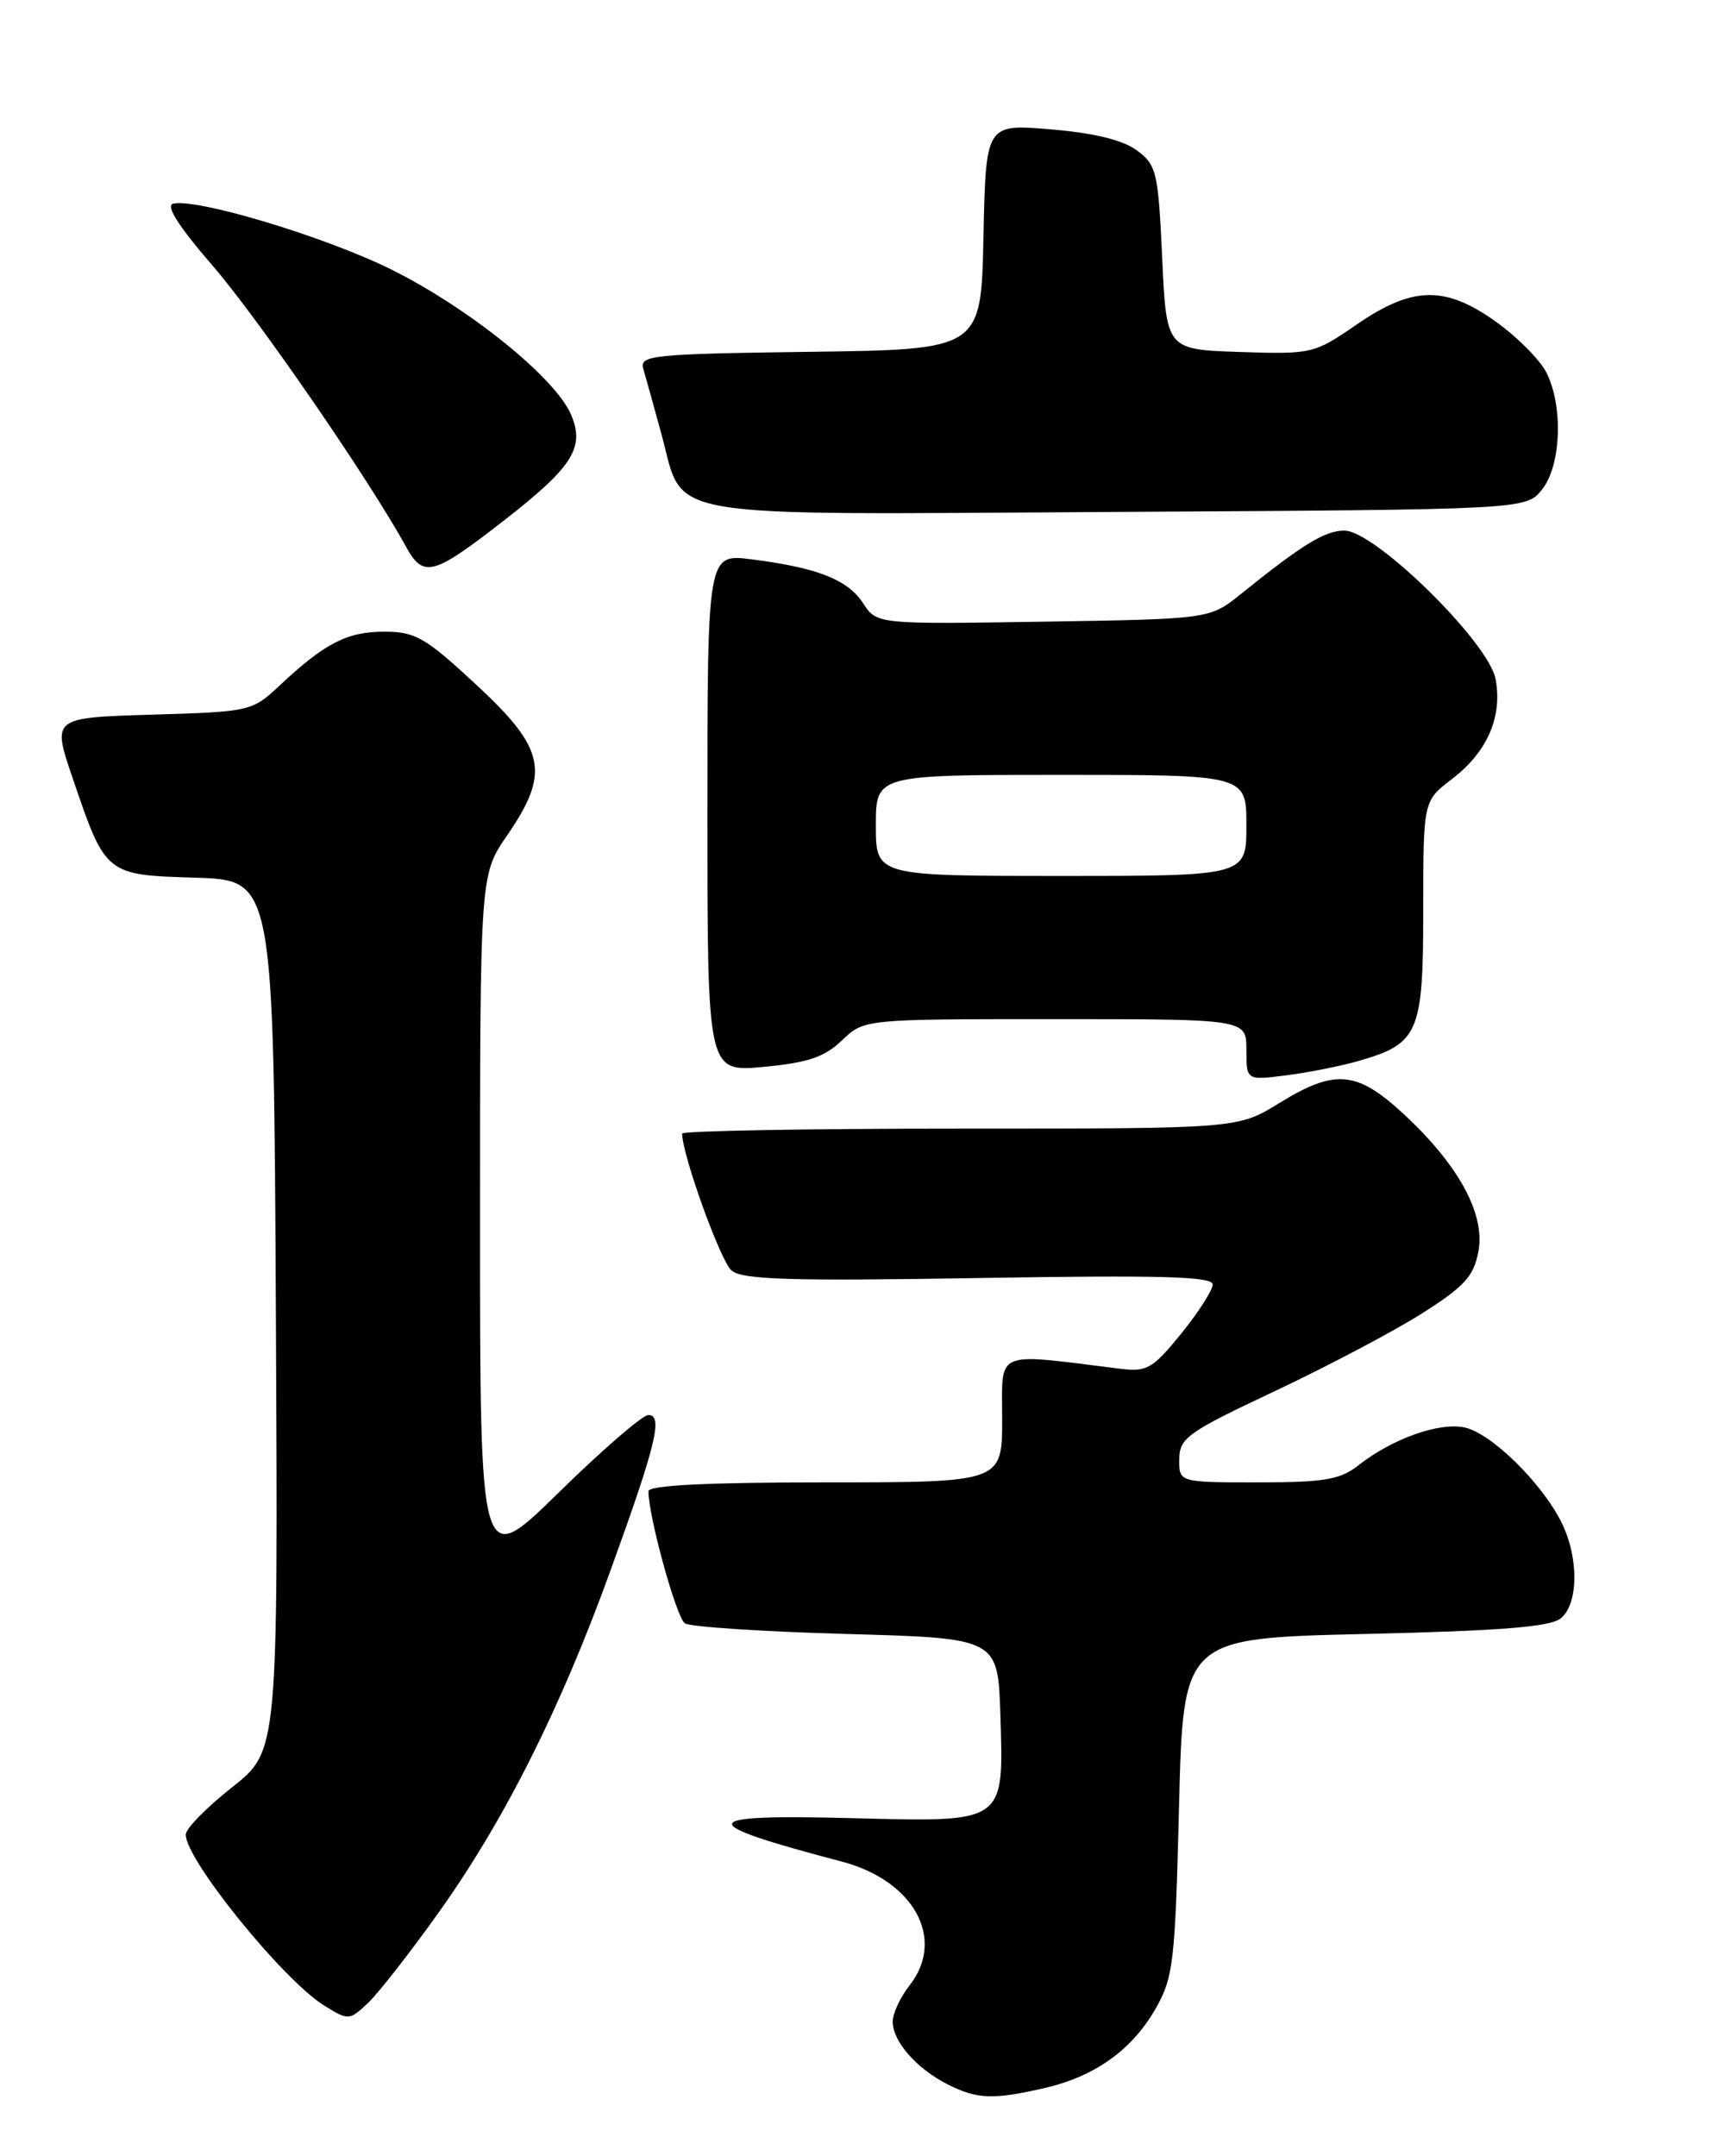 <?xml version="1.0" encoding="UTF-8" standalone="no"?>
<!DOCTYPE svg PUBLIC "-//W3C//DTD SVG 1.1//EN" "http://www.w3.org/Graphics/SVG/1.1/DTD/svg11.dtd" >
<svg xmlns="http://www.w3.org/2000/svg" xmlns:xlink="http://www.w3.org/1999/xlink" version="1.1" viewBox="0 0 204 256">
 <g >
 <path fill="currentColor"
d=" M 124.00 247.92 C 129.98 246.55 134.39 243.41 137.20 238.52 C 139.33 234.79 139.54 233.05 140.00 214.50 C 140.50 194.50 140.50 194.50 162.10 194.00 C 178.35 193.62 184.11 193.16 185.35 192.13 C 187.46 190.37 187.48 184.86 185.39 180.70 C 183.02 176.00 177.08 170.18 173.94 169.49 C 170.92 168.82 165.33 170.81 161.31 173.97 C 159.14 175.68 157.26 176.00 149.37 176.00 C 140.00 176.00 140.00 176.00 140.03 173.25 C 140.05 170.73 141.01 170.05 151.37 165.17 C 157.60 162.23 165.44 158.10 168.79 155.98 C 173.89 152.75 174.99 151.55 175.55 148.58 C 176.39 144.13 173.17 138.26 166.59 132.19 C 161.08 127.11 158.50 126.90 151.85 131.00 C 146.97 134.00 146.97 134.00 113.98 134.00 C 95.84 134.00 81.00 134.27 81.00 134.59 C 81.00 137.11 85.57 149.78 86.87 150.85 C 88.18 151.94 93.90 152.11 116.25 151.74 C 137.72 151.38 144.00 151.55 144.00 152.50 C 144.00 153.17 142.32 155.80 140.26 158.34 C 136.87 162.51 136.19 162.91 133.01 162.51 C 117.87 160.63 119.00 160.15 119.00 168.47 C 119.00 176.00 119.00 176.00 98.00 176.00 C 83.97 176.00 77.00 176.35 77.00 177.05 C 77.00 180.06 80.32 192.08 81.33 192.74 C 81.97 193.16 90.60 193.72 100.50 194.00 C 118.50 194.50 118.50 194.50 118.79 203.64 C 119.19 216.52 119.45 216.34 101.32 215.87 C 82.51 215.38 82.24 216.37 99.91 221.01 C 108.53 223.27 112.34 230.20 108.00 235.73 C 106.90 237.13 106.00 239.06 106.00 240.02 C 106.00 242.37 108.82 245.59 112.50 247.46 C 116.01 249.24 117.89 249.32 124.00 247.92 Z  M 52.06 227.11 C 59.87 216.17 66.51 202.96 72.43 186.63 C 77.91 171.52 78.77 168.00 76.99 168.00 C 76.30 168.00 71.52 172.13 66.37 177.18 C 57.00 186.37 57.00 186.37 57.00 145.11 C 57.00 103.86 57.00 103.86 60.20 99.21 C 65.35 91.72 64.79 88.95 56.59 81.33 C 50.48 75.66 49.34 75.00 45.61 75.00 C 41.21 75.00 38.57 76.36 33.19 81.40 C 29.94 84.45 29.71 84.51 18.04 84.85 C 6.19 85.21 6.19 85.21 8.59 92.28 C 12.55 103.92 12.50 103.88 23.25 104.21 C 32.50 104.50 32.50 104.50 32.76 156.20 C 33.02 207.89 33.02 207.89 27.56 212.20 C 24.57 214.56 22.09 217.08 22.06 217.79 C 21.93 220.65 33.58 235.06 38.47 238.10 C 41.38 239.91 41.47 239.90 43.68 237.83 C 44.91 236.67 48.68 231.85 52.06 227.11 Z  M 161.31 125.97 C 168.47 123.91 169.00 122.67 169.00 108.05 C 169.00 95.10 169.00 95.10 172.39 92.51 C 176.60 89.30 178.43 85.12 177.59 80.62 C 176.77 76.26 163.27 63.00 159.64 63.00 C 157.33 63.00 154.68 64.62 147.38 70.50 C 143.66 73.50 143.66 73.50 123.89 73.81 C 104.12 74.12 104.12 74.12 102.48 71.61 C 100.65 68.81 97.05 67.40 89.25 66.41 C 84.00 65.74 84.00 65.74 84.00 96.52 C 84.00 127.29 84.00 127.29 90.67 126.67 C 95.92 126.18 97.91 125.51 99.98 123.52 C 102.61 121.00 102.61 121.00 125.30 121.00 C 148.00 121.00 148.00 121.00 148.00 124.64 C 148.00 128.28 148.00 128.28 152.75 127.67 C 155.36 127.34 159.22 126.57 161.31 125.97 Z  M 59.85 61.79 C 68.03 55.43 69.48 53.12 67.80 49.21 C 65.91 44.83 55.71 36.60 46.49 32.01 C 38.70 28.14 23.44 23.53 20.57 24.18 C 19.63 24.39 21.19 26.86 25.21 31.50 C 30.64 37.78 43.79 56.87 48.20 64.89 C 50.27 68.67 51.40 68.37 59.85 61.79 Z  M 183.09 58.14 C 185.39 55.30 185.65 48.16 183.60 44.19 C 182.83 42.70 180.17 40.02 177.69 38.24 C 171.61 33.88 167.75 33.95 161.08 38.54 C 156.04 42.01 155.77 42.07 147.22 41.79 C 138.50 41.50 138.50 41.50 138.00 30.60 C 137.53 20.42 137.34 19.59 135.00 17.86 C 133.34 16.62 129.91 15.79 124.78 15.36 C 117.06 14.71 117.06 14.71 116.78 28.11 C 116.50 41.50 116.50 41.50 96.19 41.77 C 77.48 42.02 75.92 42.18 76.38 43.77 C 76.66 44.72 77.63 48.20 78.53 51.50 C 81.35 61.81 77.19 61.10 132.73 60.78 C 181.18 60.50 181.18 60.50 183.09 58.14 Z  M 104.00 98.00 C 104.00 92.00 104.00 92.00 126.00 92.00 C 148.00 92.00 148.00 92.00 148.00 98.00 C 148.00 104.00 148.00 104.00 126.00 104.00 C 104.00 104.00 104.00 104.00 104.00 98.00 Z "/>
</g>
</svg>